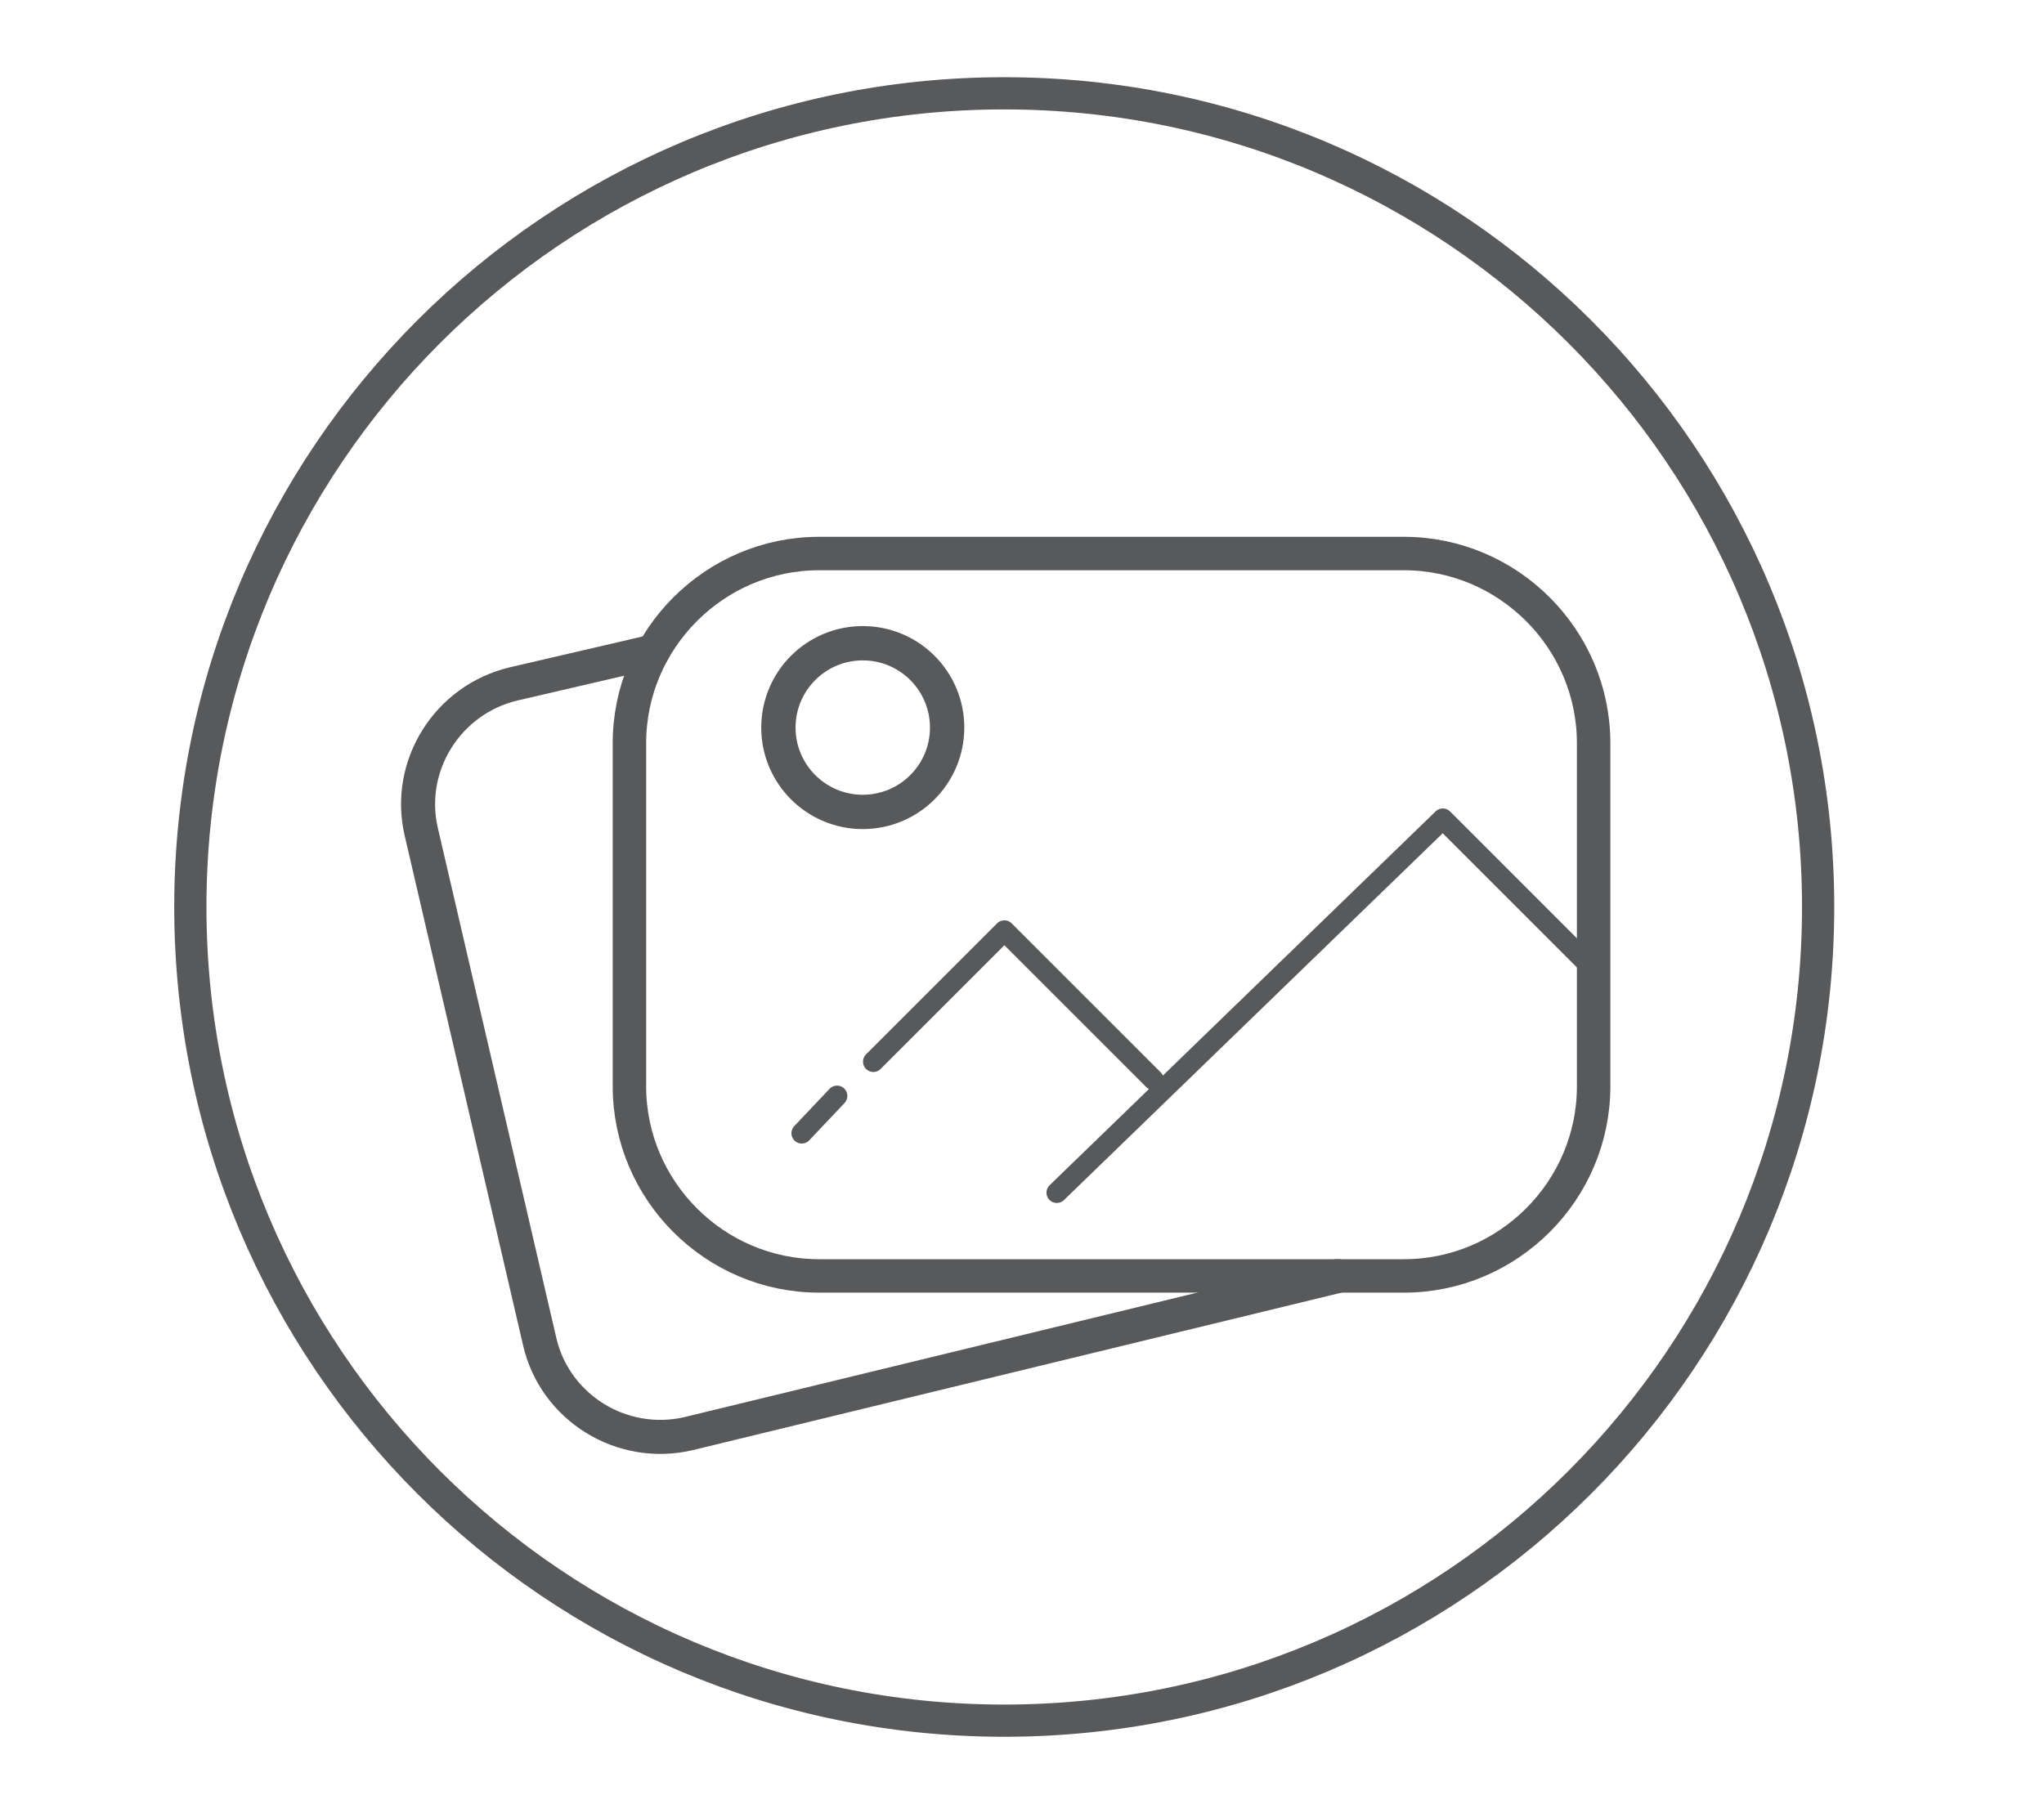 <?xml version="1.0" encoding="utf-8"?>
<!-- Generator: Adobe Illustrator 15.0.2, SVG Export Plug-In . SVG Version: 6.00 Build 0)  -->
<!DOCTYPE svg PUBLIC "-//W3C//DTD SVG 1.1//EN" "http://www.w3.org/Graphics/SVG/1.1/DTD/svg11.dtd">
<svg version="1.1" id="Livello_1" xmlns="http://www.w3.org/2000/svg" xmlns:xlink="http://www.w3.org/1999/xlink" x="0px" y="0px"
	 width="61.102px" height="53.948px" viewBox="0 0 61.102 53.948" enable-background="new 0 0 61.102 53.948" xml:space="preserve">
<g>
	<defs>
		<rect id="SVGID_1_" y="0" width="61.102" height="80.281"/>
	</defs>
	<clipPath id="SVGID_2_">
		<use xlink:href="#SVGID_1_"  overflow="visible"/>
	</clipPath>
	<path clip-path="url(#SVGID_2_)" fill="none" stroke="#58595B" stroke-width="0.963" d="M30.019,51.449
		c13.439,0,24.331-10.891,24.331-24.332c0-13.431-10.892-24.327-24.331-24.327C16.583,2.79,5.69,13.686,5.69,27.117
		C5.69,40.558,16.583,51.449,30.019,51.449z"/>
	
		<circle clip-path="url(#SVGID_2_)" fill="none" stroke="#58595B" stroke-width="1.026" stroke-miterlimit="10" cx="25.791" cy="21.755" r="2.522"/>
	
		<polyline clip-path="url(#SVGID_2_)" fill="none" stroke="#58595B" stroke-width="0.617" stroke-linecap="round" stroke-linejoin="round" stroke-miterlimit="10" points="
		47.439,28.791 43.131,24.482 31.591,35.661 	"/>
	
		<polyline clip-path="url(#SVGID_2_)" fill="none" stroke="#58595B" stroke-width="0.617" stroke-linecap="round" stroke-linejoin="round" stroke-miterlimit="10" points="
		34.483,32.286 30.024,27.827 26.107,31.744 	"/>
	
		<line clip-path="url(#SVGID_2_)" fill="none" stroke="#58595B" stroke-width="0.617" stroke-linecap="round" stroke-linejoin="round" stroke-miterlimit="10" x1="25.022" y1="32.769" x2="23.967" y2="33.884"/>
	
		<path clip-path="url(#SVGID_2_)" fill="none" stroke="#58595B" stroke-width="1.018" stroke-linecap="round" stroke-linejoin="round" stroke-miterlimit="10" d="
		M39.979,38.157l-19.402,4.711c-1.985,0.461-3.984-0.773-4.442-2.746l-3.543-15.254c-0.458-1.971,0.791-3.961,2.776-4.422
		l4.146-0.963"/>
	<path clip-path="url(#SVGID_2_)" fill="none" stroke="#58595B" stroke-miterlimit="10" d="M41.969,38.151H24.485
		c-3.118,0-5.669-2.551-5.669-5.669V22.221c0-3.118,2.551-5.67,5.669-5.67h17.484c3.118,0,5.67,2.552,5.67,5.67v10.261
		C47.639,35.6,45.087,38.151,41.969,38.151z"/>
</g>
</svg>

